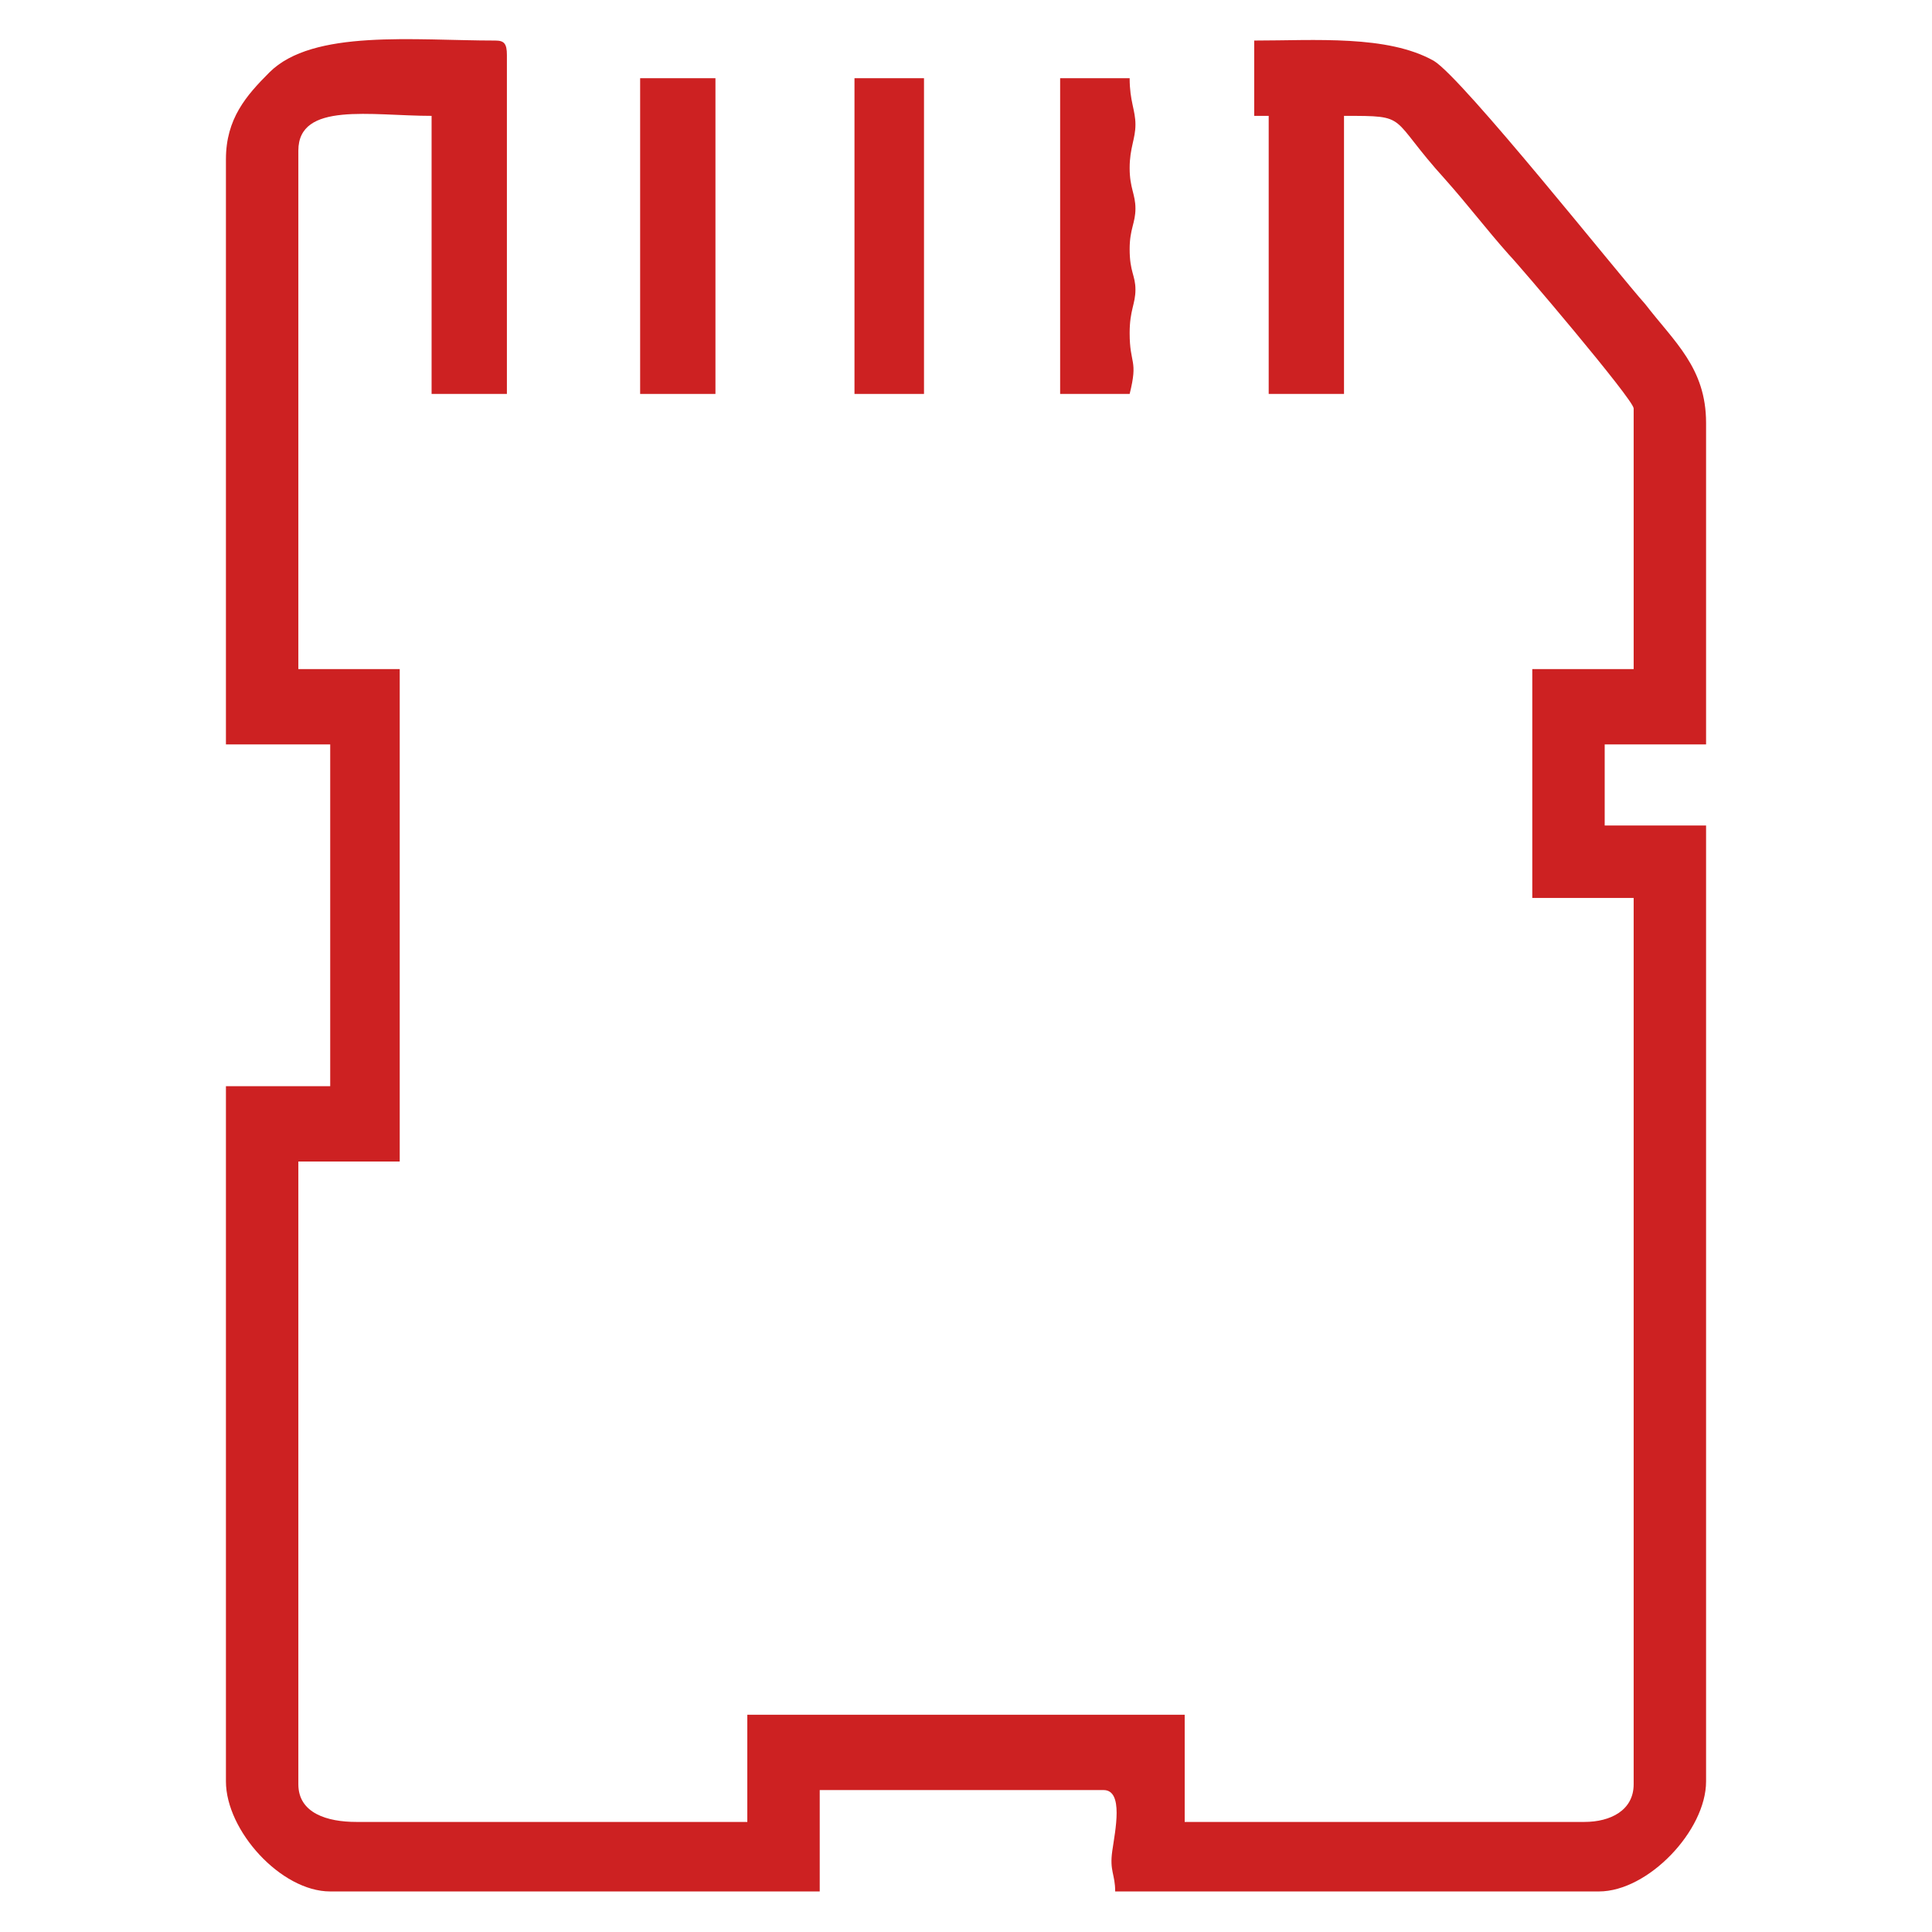 <?xml version="1.0" encoding="UTF-8"?>
<!DOCTYPE svg PUBLIC "-//W3C//DTD SVG 1.1//EN" "http://www.w3.org/Graphics/SVG/1.1/DTD/svg11.dtd">
<!-- Creator: CorelDRAW X8 -->
<svg xmlns="http://www.w3.org/2000/svg" xml:space="preserve" width="0.667in" height="0.667in" version="1.1" style="shape-rendering:geometricPrecision; text-rendering:geometricPrecision; image-rendering:optimizeQuality; fill-rule:evenodd; clip-rule:evenodd"
viewBox="0 0 667 667"
 xmlns:xlink="http://www.w3.org/1999/xlink">
 <defs>
  <style type="text/css">
   <![CDATA[
    .fil0 {fill:#CD2122}
   ]]>
  </style>
 </defs>
 <g id="Layer_x0020_1">
  <g id="_1789917059504">
   <path class="fil0" d="M78 55l0 202 36 0 0 118 -36 0 0 240c0,17 19,38 36,38l169 0 0 -35 98 0c7,0 4,14 3,21 -1,7 1,8 1,14l167 0c17,0 37,-21 37,-38l0 -330 -35 0 0 -28 35 0 0 -111c0,-19 -11,-28 -21,-41 -9,-10 -63,-78 -73,-84 -16,-9 -41,-7 -62,-7l0 26 5 0 0 96 26 0 0 -96c23,0 15,0 35,22 8,9 14,17 22,26 3,3 43,50 43,53l0 90 -35 0 0 79 35 0 0 306c0,9 -8,13 -17,13l-138 0 0 -37 -151 0 0 37 -135 0c-10,0 -20,-3 -20,-13l0 -215 35 0 0 -170 -35 0 0 -179c0,-17 25,-12 46,-12l0 96 26 0 0 -117c0,-4 -1,-5 -4,-5 -28,0 -63,-4 -78,11 -8,8 -15,16 -15,30z"/>
   <polygon class="fil0" points="221,136 247,136 247,27 221,27 "/>
   <path class="fil0" d="M366 136l24 0c3,-12 0,-10 0,-21 0,-8 2,-10 2,-15 0,-5 -2,-6 -2,-14 0,-7 2,-9 2,-14 0,-5 -2,-7 -2,-14 0,-7 2,-10 2,-15 0,-5 -2,-8 -2,-16l-24 0 0 109z"/>
   <polygon class="fil0" points="295,136 319,136 319,27 295,27 "/>
  </g>
 </g>
</svg>
